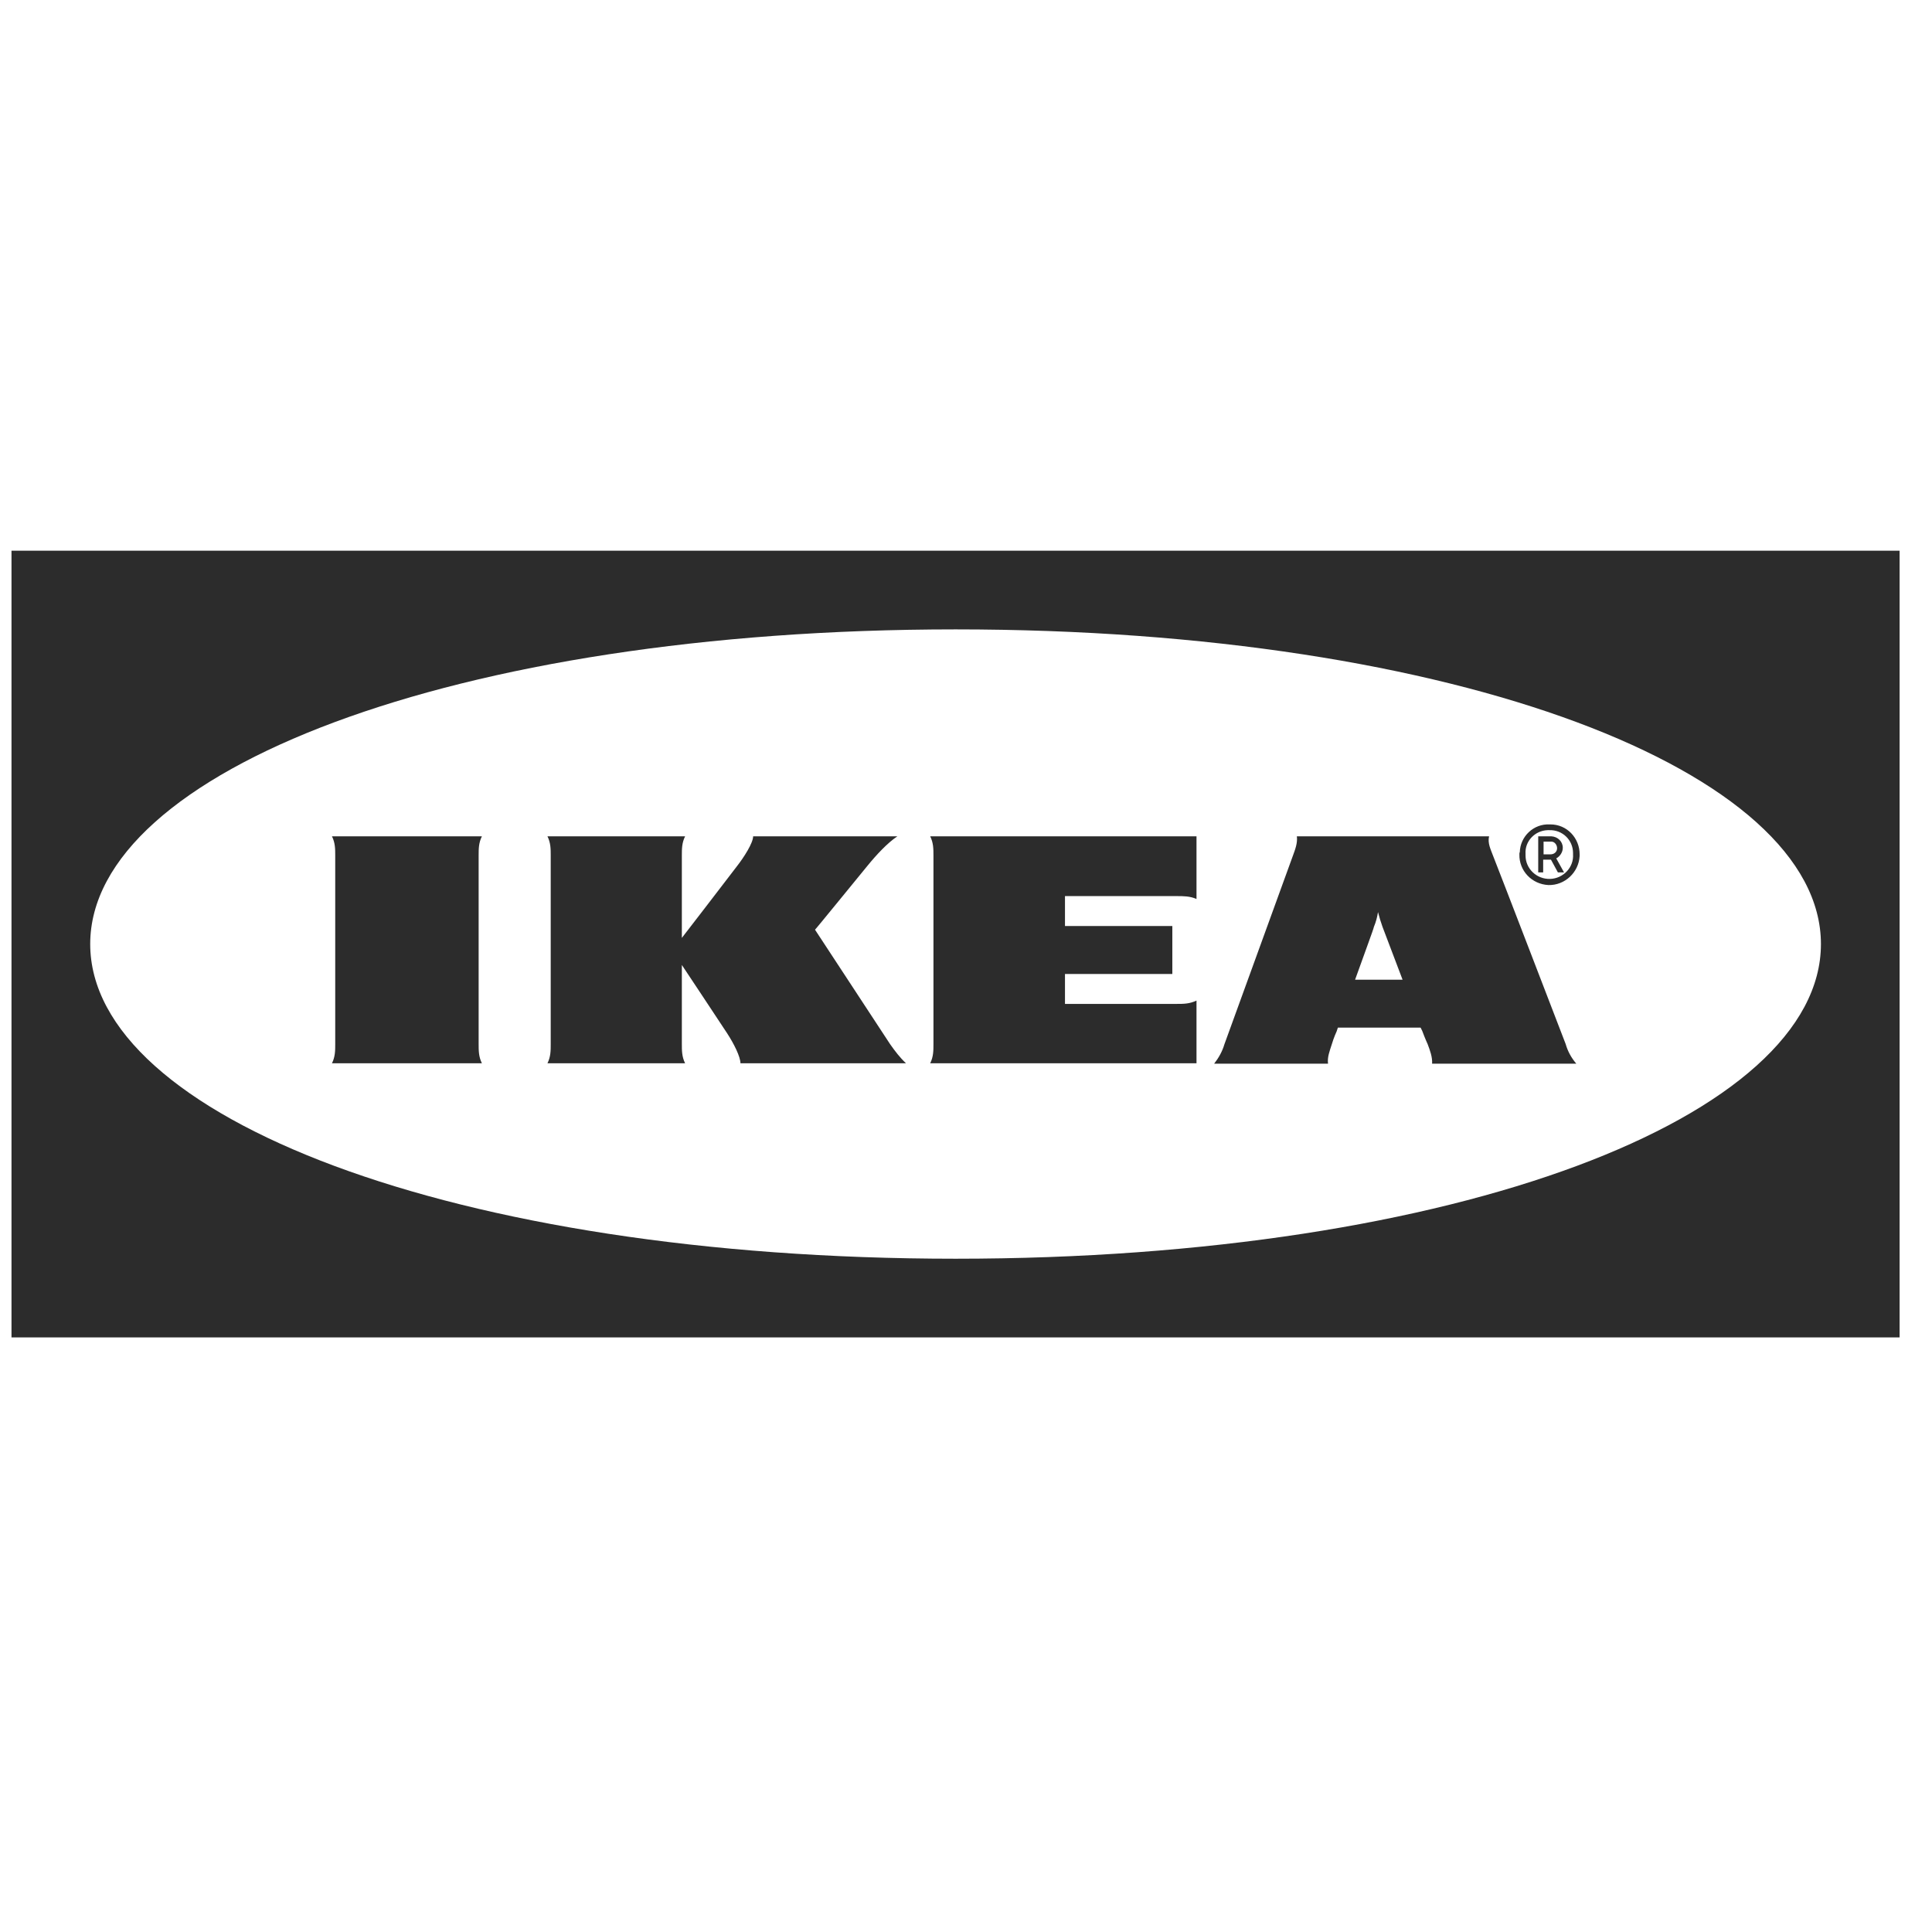 <svg width="39" height="39" viewBox="0 0 39 39" fill="none" xmlns="http://www.w3.org/2000/svg">
<g clip-path="url(#clip0_107_2592)">
<path d="M0.232 11.117V26.997H38.346V11.117H0.232ZM19.29 12.705C29.438 12.705 36.758 15.583 36.758 19.057C36.758 22.531 29.438 25.409 19.29 25.409C9.141 25.409 1.821 22.531 1.821 19.057C1.821 15.583 9.149 12.705 19.29 12.705ZM31.283 16.642C30.96 16.625 30.687 16.882 30.679 17.204C30.671 17.212 30.671 17.229 30.671 17.246C30.663 17.576 30.919 17.849 31.258 17.866C31.589 17.874 31.87 17.61 31.887 17.279V17.246C31.887 16.915 31.63 16.642 31.299 16.642H31.283ZM31.241 16.758H31.275C31.539 16.749 31.754 16.956 31.754 17.221V17.246C31.771 17.51 31.556 17.734 31.291 17.742C31.018 17.75 30.795 17.535 30.795 17.27V17.237C30.778 16.981 30.985 16.766 31.241 16.758ZM6.701 16.882C6.767 17.014 6.767 17.138 6.767 17.27V21.075C6.767 21.207 6.767 21.332 6.701 21.464H9.728C9.662 21.332 9.662 21.207 9.662 21.075V17.27C9.662 17.138 9.662 17.014 9.728 16.882H6.701ZM11.051 16.882C11.117 17.014 11.117 17.138 11.117 17.27V21.075C11.117 21.207 11.117 21.332 11.051 21.464H13.83C13.764 21.332 13.764 21.207 13.764 21.075V19.479C13.764 19.479 14.534 20.637 14.674 20.852C14.815 21.067 14.947 21.332 14.947 21.464H18.289C18.165 21.348 18.065 21.216 17.966 21.075C17.792 20.811 16.452 18.767 16.452 18.767C16.452 18.776 17.354 17.667 17.511 17.477C17.693 17.254 17.916 17.014 18.115 16.882H15.203C15.203 17.014 15.021 17.303 14.864 17.502C14.658 17.775 13.764 18.933 13.764 18.933V17.27C13.764 17.138 13.764 17.014 13.83 16.882H11.051ZM18.777 16.882C18.843 17.014 18.843 17.138 18.843 17.27V21.075C18.843 21.207 18.843 21.332 18.777 21.464H24.153V20.198C24.012 20.265 23.888 20.265 23.756 20.265H21.498V19.661H23.665V18.693H21.498V18.089H23.756C23.888 18.089 24.021 18.089 24.153 18.147V16.882H18.777ZM31.051 16.882V17.61H31.151V17.353H31.308L31.448 17.61H31.572L31.415 17.328C31.49 17.287 31.547 17.204 31.547 17.113C31.547 16.989 31.448 16.89 31.316 16.882H31.051ZM26.179 16.882C26.196 17.014 26.146 17.146 26.097 17.279L24.715 21.084C24.674 21.224 24.6 21.356 24.509 21.472H26.808C26.791 21.34 26.841 21.216 26.883 21.084C26.924 20.943 26.982 20.819 26.982 20.819L27.007 20.744H28.677L28.71 20.811C28.768 20.968 28.818 21.075 28.818 21.075C28.868 21.207 28.917 21.34 28.909 21.472H31.82C31.721 21.356 31.647 21.224 31.605 21.075C31.506 20.819 30.257 17.568 30.141 17.279C30.092 17.146 30.026 17.022 30.059 16.882H26.179ZM31.159 16.989H31.316C31.382 16.989 31.432 17.055 31.432 17.122C31.432 17.196 31.374 17.246 31.299 17.246H31.159V16.989ZM27.817 18.412C27.842 18.511 27.875 18.619 27.908 18.71L28.313 19.777H27.354C27.552 19.222 27.726 18.759 27.734 18.71C27.776 18.61 27.801 18.511 27.817 18.412Z" fill="#2C2C2C"/>
</g>
<defs>
<clipPath id="clip0_107_2592">
<rect width="38.114" height="38.114" fill="white" transform="translate(0.232)"/>
</clipPath>
</defs>
</svg>
